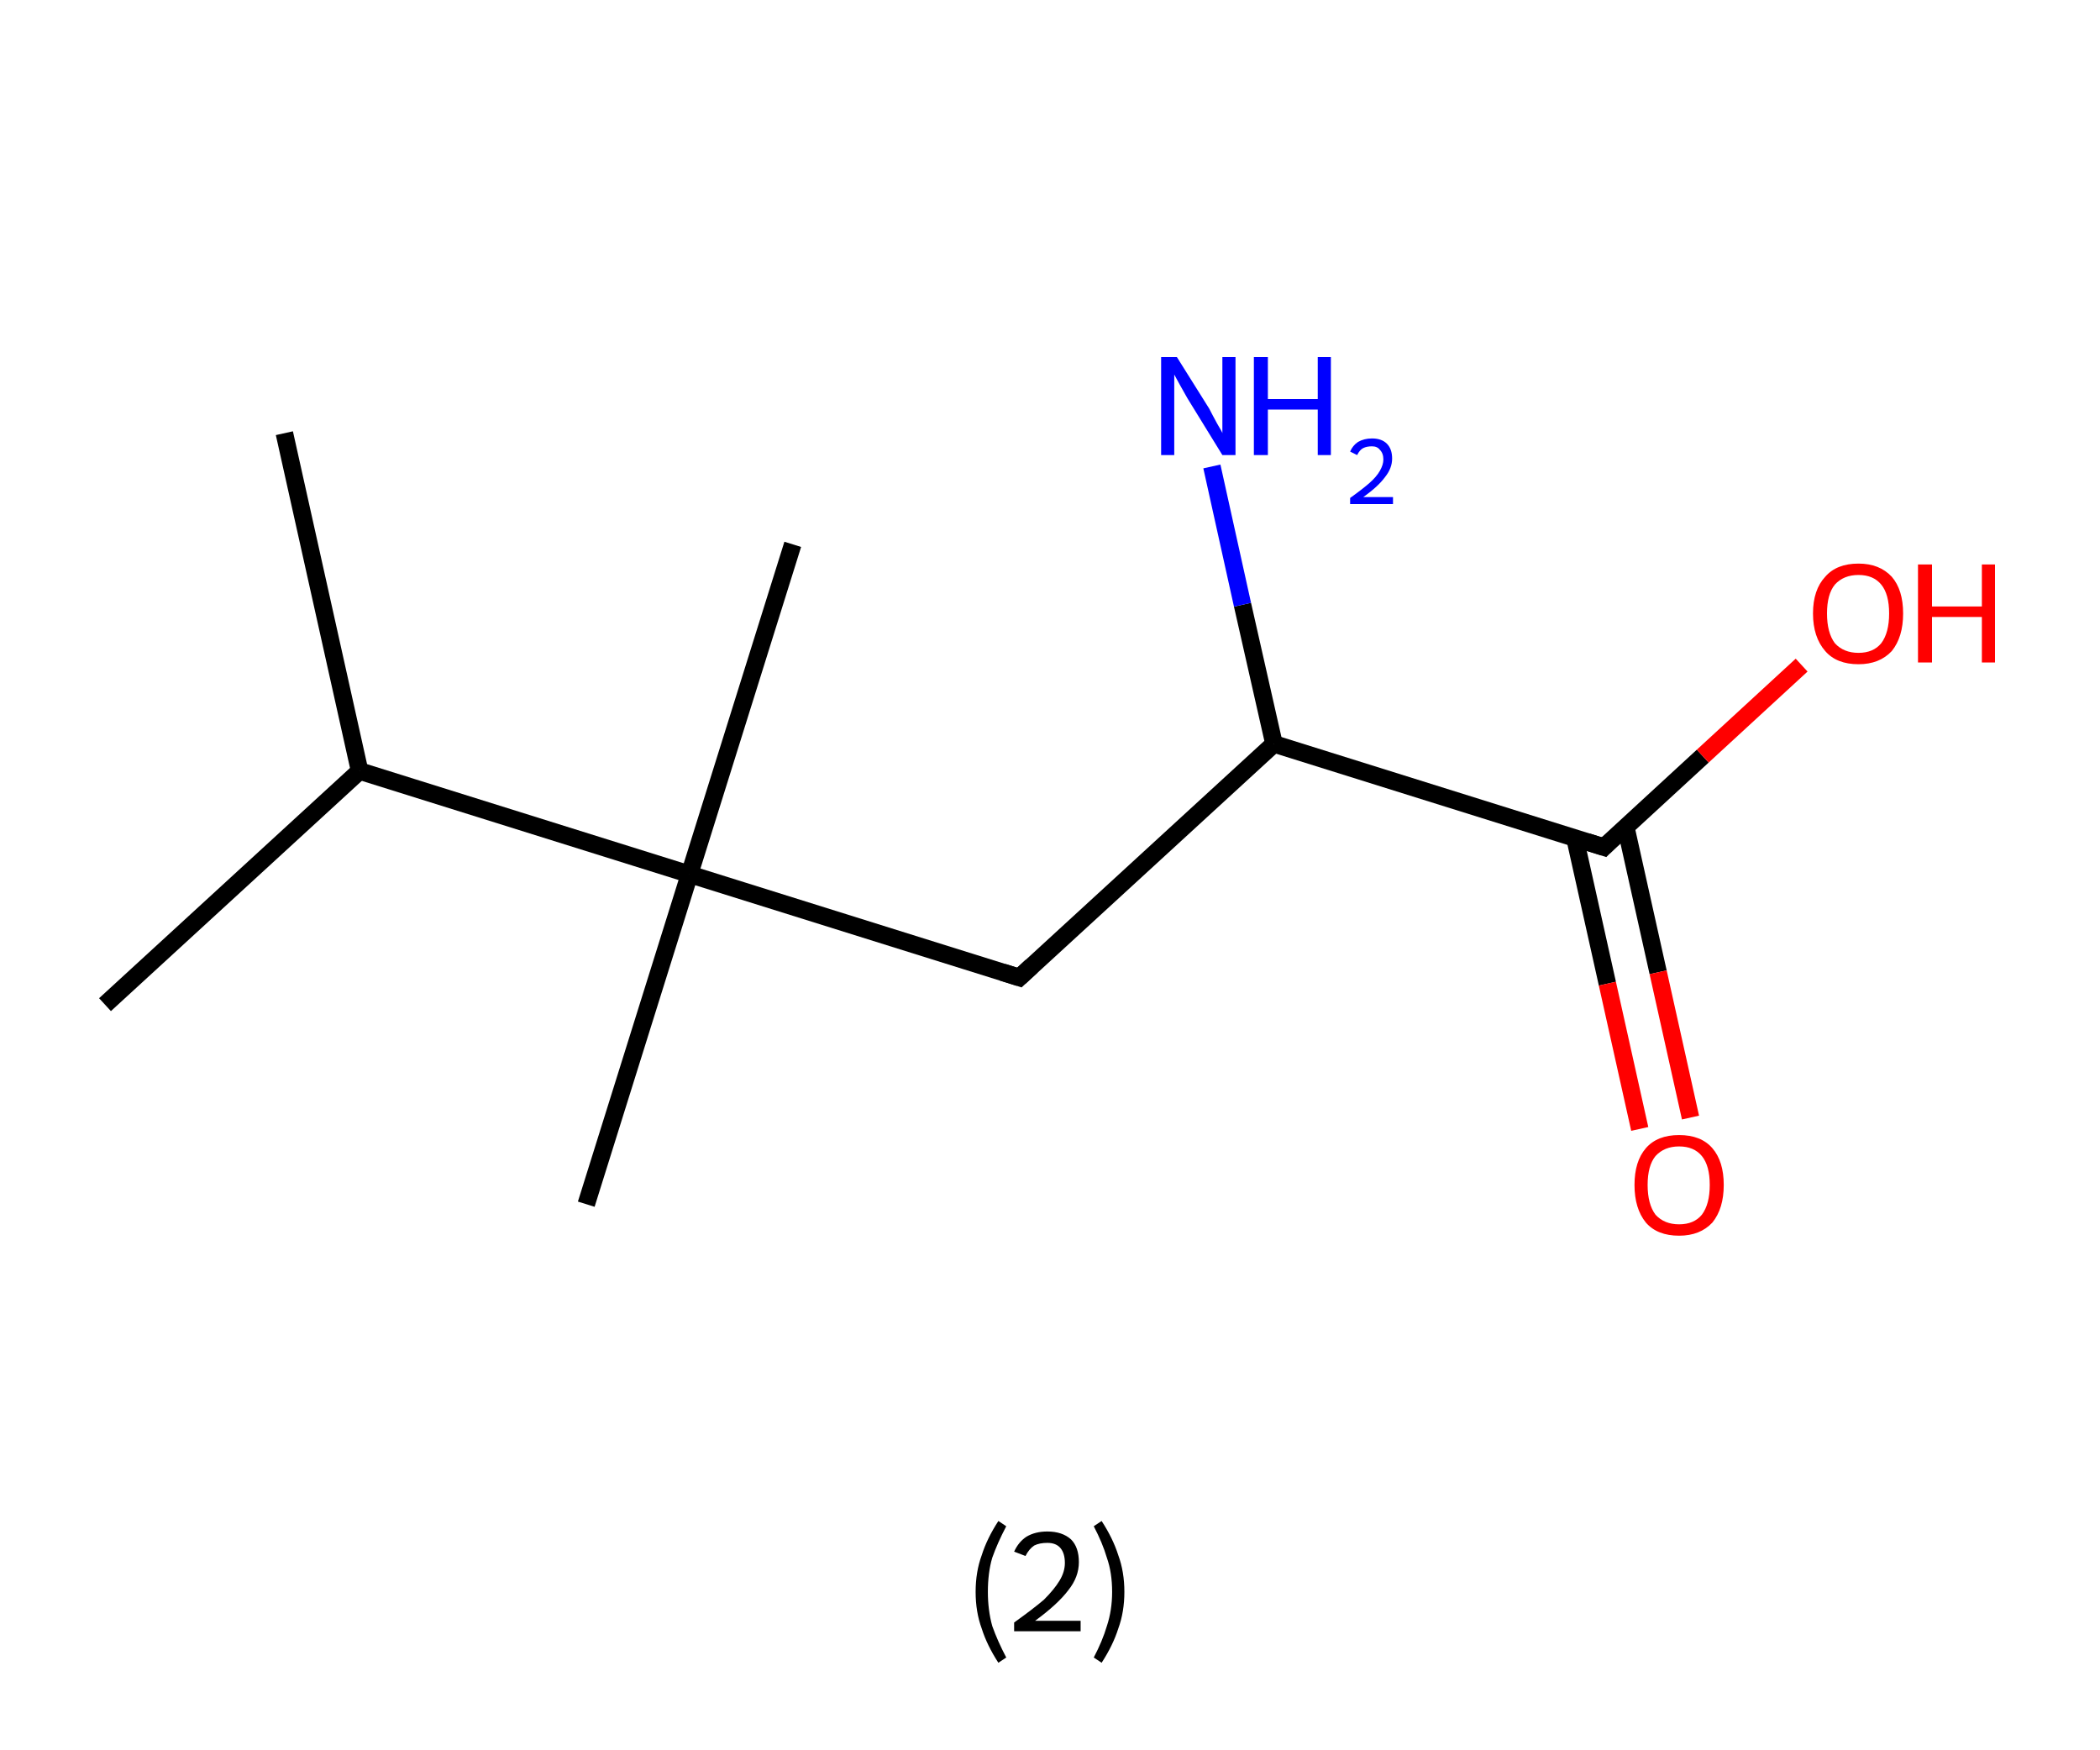 <?xml version='1.0' encoding='ASCII' standalone='yes'?>
<svg xmlns="http://www.w3.org/2000/svg" xmlns:rdkit="http://www.rdkit.org/xml" xmlns:xlink="http://www.w3.org/1999/xlink" version="1.1" baseProfile="full" xml:space="preserve" width="240px" height="200px" viewBox="0 0 240 200">
<!-- END OF HEADER -->
<rect style="opacity:1.0;fill:#FFFFFF;stroke:none" width="240.0" height="200.0" x="0.0" y="0.0"> </rect>
<path class="bond-0 atom-0 atom-1" d="M 32.5,49.5 L 41.1,88.1" style="fill:none;fill-rule:evenodd;stroke:#000000;stroke-width:2.0px;stroke-linecap:butt;stroke-linejoin:miter;stroke-opacity:1"/>
<path class="bond-1 atom-1 atom-2" d="M 41.1,88.1 L 12.0,114.8" style="fill:none;fill-rule:evenodd;stroke:#000000;stroke-width:2.0px;stroke-linecap:butt;stroke-linejoin:miter;stroke-opacity:1"/>
<path class="bond-2 atom-1 atom-3" d="M 41.1,88.1 L 78.8,99.9" style="fill:none;fill-rule:evenodd;stroke:#000000;stroke-width:2.0px;stroke-linecap:butt;stroke-linejoin:miter;stroke-opacity:1"/>
<path class="bond-3 atom-3 atom-4" d="M 78.8,99.9 L 67.0,137.6" style="fill:none;fill-rule:evenodd;stroke:#000000;stroke-width:2.0px;stroke-linecap:butt;stroke-linejoin:miter;stroke-opacity:1"/>
<path class="bond-4 atom-3 atom-5" d="M 78.8,99.9 L 90.6,62.2" style="fill:none;fill-rule:evenodd;stroke:#000000;stroke-width:2.0px;stroke-linecap:butt;stroke-linejoin:miter;stroke-opacity:1"/>
<path class="bond-5 atom-3 atom-6" d="M 78.8,99.9 L 116.5,111.7" style="fill:none;fill-rule:evenodd;stroke:#000000;stroke-width:2.0px;stroke-linecap:butt;stroke-linejoin:miter;stroke-opacity:1"/>
<path class="bond-6 atom-6 atom-7" d="M 116.5,111.7 L 145.6,85.0" style="fill:none;fill-rule:evenodd;stroke:#000000;stroke-width:2.0px;stroke-linecap:butt;stroke-linejoin:miter;stroke-opacity:1"/>
<path class="bond-7 atom-7 atom-8" d="M 145.6,85.0 L 142.0,69.1" style="fill:none;fill-rule:evenodd;stroke:#000000;stroke-width:2.0px;stroke-linecap:butt;stroke-linejoin:miter;stroke-opacity:1"/>
<path class="bond-7 atom-7 atom-8" d="M 142.0,69.1 L 138.5,53.3" style="fill:none;fill-rule:evenodd;stroke:#0000FF;stroke-width:2.0px;stroke-linecap:butt;stroke-linejoin:miter;stroke-opacity:1"/>
<path class="bond-8 atom-7 atom-9" d="M 145.6,85.0 L 183.3,96.8" style="fill:none;fill-rule:evenodd;stroke:#000000;stroke-width:2.0px;stroke-linecap:butt;stroke-linejoin:miter;stroke-opacity:1"/>
<path class="bond-9 atom-9 atom-10" d="M 180.0,95.8 L 183.7,112.4" style="fill:none;fill-rule:evenodd;stroke:#000000;stroke-width:2.0px;stroke-linecap:butt;stroke-linejoin:miter;stroke-opacity:1"/>
<path class="bond-9 atom-9 atom-10" d="M 183.7,112.4 L 187.4,129.0" style="fill:none;fill-rule:evenodd;stroke:#FF0000;stroke-width:2.0px;stroke-linecap:butt;stroke-linejoin:miter;stroke-opacity:1"/>
<path class="bond-9 atom-9 atom-10" d="M 185.8,94.5 L 189.5,111.1" style="fill:none;fill-rule:evenodd;stroke:#000000;stroke-width:2.0px;stroke-linecap:butt;stroke-linejoin:miter;stroke-opacity:1"/>
<path class="bond-9 atom-9 atom-10" d="M 189.5,111.1 L 193.2,127.7" style="fill:none;fill-rule:evenodd;stroke:#FF0000;stroke-width:2.0px;stroke-linecap:butt;stroke-linejoin:miter;stroke-opacity:1"/>
<path class="bond-10 atom-9 atom-11" d="M 183.3,96.8 L 194.6,86.4" style="fill:none;fill-rule:evenodd;stroke:#000000;stroke-width:2.0px;stroke-linecap:butt;stroke-linejoin:miter;stroke-opacity:1"/>
<path class="bond-10 atom-9 atom-11" d="M 194.6,86.4 L 205.9,76.0" style="fill:none;fill-rule:evenodd;stroke:#FF0000;stroke-width:2.0px;stroke-linecap:butt;stroke-linejoin:miter;stroke-opacity:1"/>
<path d="M 114.6,111.1 L 116.5,111.7 L 117.9,110.4" style="fill:none;stroke:#000000;stroke-width:2.0px;stroke-linecap:butt;stroke-linejoin:miter;stroke-opacity:1;"/>
<path d="M 181.4,96.2 L 183.3,96.8 L 183.8,96.3" style="fill:none;stroke:#000000;stroke-width:2.0px;stroke-linecap:butt;stroke-linejoin:miter;stroke-opacity:1;"/>
<path class="atom-8" d="M 134.5 40.8 L 138.2 46.7 Q 138.5 47.3, 139.1 48.4 Q 139.7 49.4, 139.7 49.5 L 139.7 40.8 L 141.2 40.8 L 141.2 52.0 L 139.7 52.0 L 135.7 45.5 Q 135.3 44.8, 134.8 43.9 Q 134.3 43.0, 134.2 42.8 L 134.2 52.0 L 132.7 52.0 L 132.7 40.8 L 134.5 40.8 " fill="#0000FF"/>
<path class="atom-8" d="M 143.3 40.8 L 144.9 40.8 L 144.9 45.6 L 150.6 45.6 L 150.6 40.8 L 152.1 40.8 L 152.1 52.0 L 150.6 52.0 L 150.6 46.8 L 144.9 46.8 L 144.9 52.0 L 143.3 52.0 L 143.3 40.8 " fill="#0000FF"/>
<path class="atom-8" d="M 154.3 51.6 Q 154.6 50.9, 155.2 50.5 Q 155.9 50.1, 156.8 50.1 Q 157.9 50.1, 158.5 50.7 Q 159.1 51.3, 159.1 52.4 Q 159.1 53.5, 158.3 54.5 Q 157.5 55.6, 155.8 56.8 L 159.2 56.8 L 159.2 57.6 L 154.3 57.6 L 154.3 56.9 Q 155.7 55.9, 156.5 55.2 Q 157.3 54.5, 157.7 53.8 Q 158.1 53.1, 158.1 52.5 Q 158.1 51.8, 157.7 51.4 Q 157.4 51.0, 156.8 51.0 Q 156.2 51.0, 155.8 51.2 Q 155.4 51.4, 155.1 52.0 L 154.3 51.6 " fill="#0000FF"/>
<path class="atom-10" d="M 186.8 135.4 Q 186.8 132.7, 188.1 131.2 Q 189.4 129.7, 191.9 129.7 Q 194.4 129.7, 195.7 131.2 Q 197.0 132.7, 197.0 135.4 Q 197.0 138.1, 195.7 139.7 Q 194.3 141.2, 191.9 141.2 Q 189.4 141.2, 188.1 139.7 Q 186.8 138.1, 186.8 135.4 M 191.9 139.9 Q 193.6 139.9, 194.5 138.8 Q 195.4 137.6, 195.4 135.4 Q 195.4 133.2, 194.5 132.1 Q 193.6 131.0, 191.9 131.0 Q 190.2 131.0, 189.2 132.1 Q 188.3 133.2, 188.3 135.4 Q 188.3 137.6, 189.2 138.8 Q 190.2 139.9, 191.9 139.9 " fill="#FF0000"/>
<path class="atom-11" d="M 207.2 70.1 Q 207.2 67.4, 208.6 65.9 Q 209.9 64.4, 212.4 64.4 Q 214.8 64.4, 216.2 65.9 Q 217.5 67.4, 217.5 70.1 Q 217.5 72.8, 216.2 74.4 Q 214.8 75.9, 212.4 75.9 Q 209.9 75.9, 208.6 74.4 Q 207.2 72.8, 207.2 70.1 M 212.4 74.6 Q 214.1 74.6, 215.0 73.5 Q 215.9 72.3, 215.9 70.1 Q 215.9 67.9, 215.0 66.8 Q 214.1 65.7, 212.4 65.7 Q 210.7 65.7, 209.7 66.8 Q 208.8 67.9, 208.8 70.1 Q 208.8 72.3, 209.7 73.5 Q 210.7 74.6, 212.4 74.6 " fill="#FF0000"/>
<path class="atom-11" d="M 219.2 64.5 L 220.8 64.5 L 220.8 69.3 L 226.5 69.3 L 226.5 64.5 L 228.0 64.5 L 228.0 75.7 L 226.5 75.7 L 226.5 70.5 L 220.8 70.5 L 220.8 75.7 L 219.2 75.7 L 219.2 64.5 " fill="#FF0000"/>
<path class="legend" d="M 111.5 181.9 Q 111.5 179.6, 112.2 177.7 Q 112.8 175.8, 114.1 173.8 L 115.0 174.4 Q 114.0 176.3, 113.4 178.0 Q 112.9 179.7, 112.9 181.9 Q 112.9 184.0, 113.4 185.8 Q 114.0 187.5, 115.0 189.4 L 114.1 190.0 Q 112.8 188.0, 112.2 186.1 Q 111.5 184.2, 111.5 181.9 " fill="#000000"/>
<path class="legend" d="M 115.9 177.3 Q 116.4 176.2, 117.3 175.6 Q 118.3 175.0, 119.7 175.0 Q 121.4 175.0, 122.4 175.9 Q 123.3 176.8, 123.3 178.5 Q 123.3 180.2, 122.1 181.7 Q 120.9 183.3, 118.3 185.2 L 123.5 185.2 L 123.5 186.4 L 115.9 186.4 L 115.9 185.4 Q 118.0 183.9, 119.3 182.8 Q 120.5 181.6, 121.1 180.6 Q 121.7 179.6, 121.7 178.6 Q 121.7 177.5, 121.2 176.9 Q 120.7 176.3, 119.7 176.3 Q 118.8 176.3, 118.2 176.6 Q 117.6 177.0, 117.2 177.8 L 115.9 177.3 " fill="#000000"/>
<path class="legend" d="M 128.5 181.9 Q 128.5 184.2, 127.8 186.1 Q 127.2 188.0, 125.9 190.0 L 125.0 189.4 Q 126.0 187.5, 126.5 185.8 Q 127.1 184.0, 127.1 181.9 Q 127.1 179.7, 126.5 178.0 Q 126.0 176.3, 125.0 174.4 L 125.9 173.8 Q 127.2 175.8, 127.8 177.7 Q 128.5 179.6, 128.5 181.9 " fill="#000000"/>
</svg>
